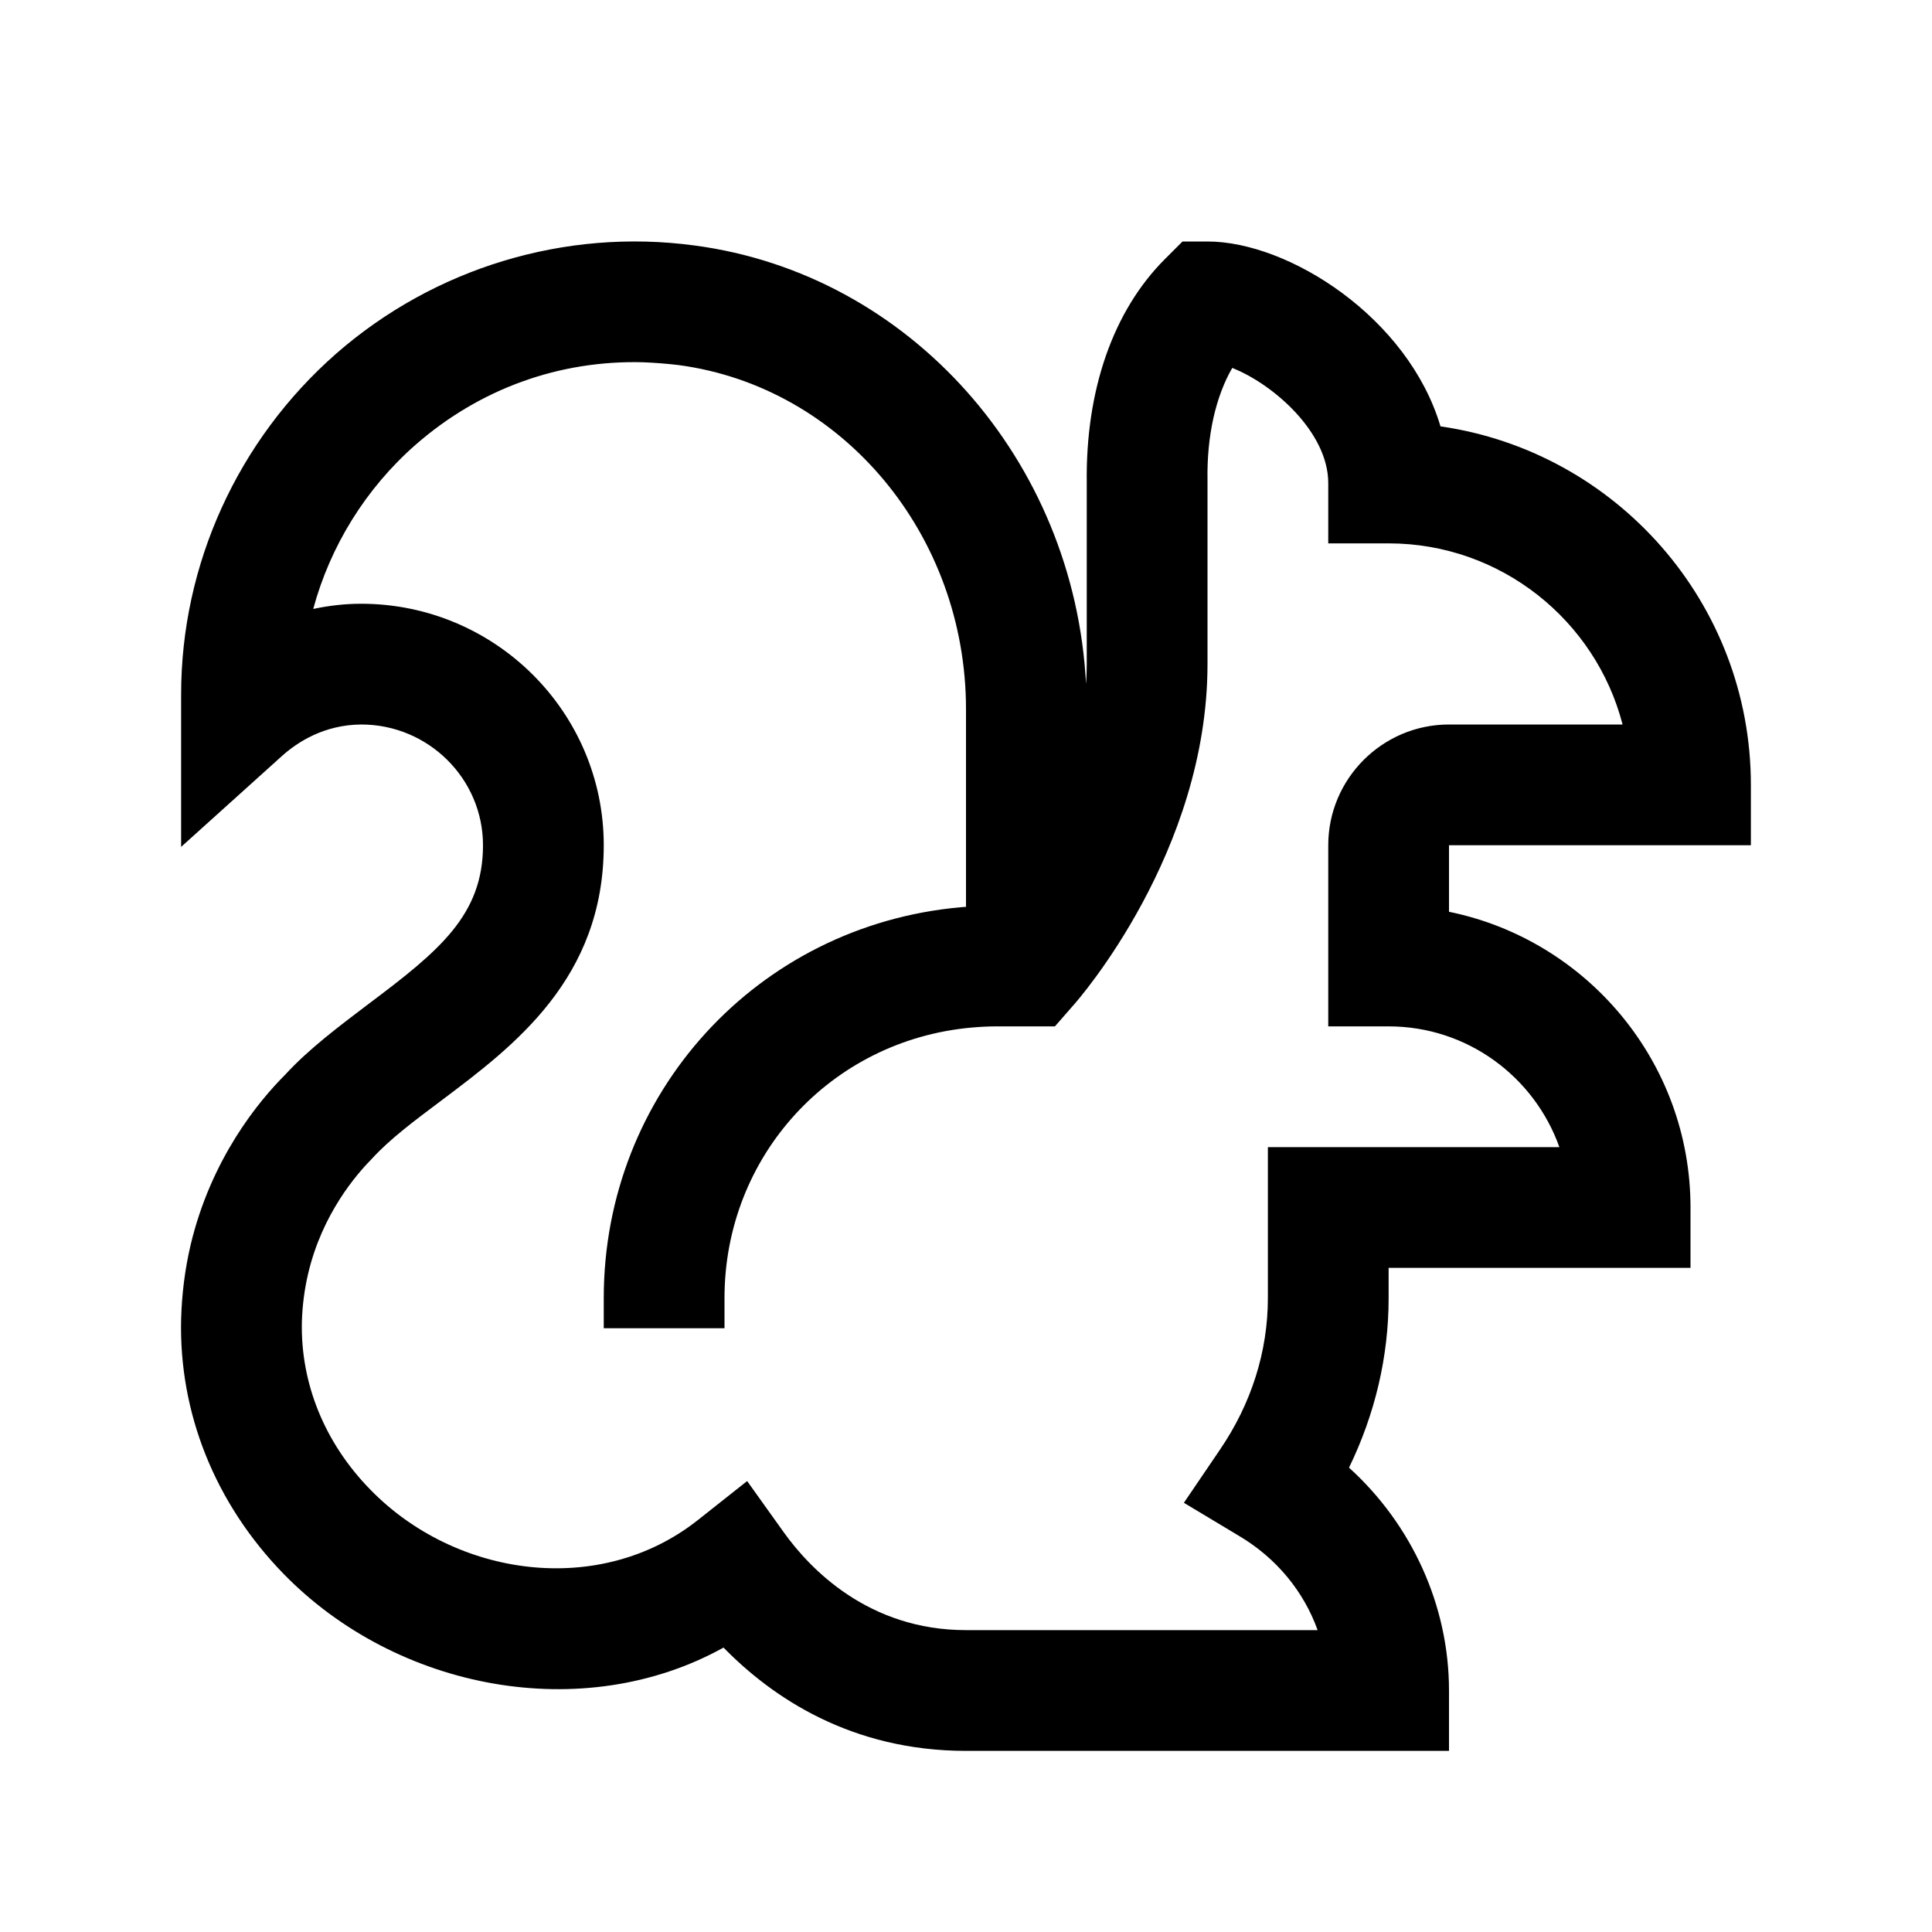 <?xml version="1.0" encoding="UTF-8"?>
<svg xmlns="http://www.w3.org/2000/svg" xmlns:xlink="http://www.w3.org/1999/xlink" viewBox="0 0 32 32" version="1.1">
<g>
<path d="M 19.586 4 L 19.293 4.293 C 18.438 5.148 17.98 6.457 18 8 L 18 11 C 18 11.109 17.996 11.219 17.988 11.328 C 17.797 7.625 15.074 4.539 11.504 4.066 C 9.359 3.777 7.191 4.438 5.566 5.859 C 3.938 7.289 3 9.348 3 11.5 L 3 14.027 L 4.672 12.52 C 4.934 12.285 5.375 12.004 5.984 12 C 7.094 12 8 12.898 8 14 C 8 15.152 7.281 15.746 6.109 16.625 C 5.625 16.992 5.117 17.371 4.723 17.801 C 4.285 18.238 3.496 19.191 3.156 20.625 C 3.062 21.027 3.012 21.434 3 21.844 C 2.961 23.402 3.562 24.902 4.695 26.066 C 6.574 27.996 9.66 28.578 11.984 27.289 C 12.789 28.113 14.098 29 16 29 L 24 29 L 24 28 C 24 26.594 23.383 25.25 22.344 24.309 C 22.773 23.426 23 22.473 23 21.5 L 23 21 L 28 21 L 28 20 C 28 17.586 26.277 15.566 24 15.102 L 24 14 L 29 14 L 29 13 C 29 9.984 26.766 7.48 23.859 7.062 C 23.324 5.262 21.348 4 20 4 Z M 10.645 6 C 10.844 6.008 11.043 6.023 11.242 6.047 C 13.953 6.41 16 8.855 16 11.746 L 16 15.02 C 15.973 15.023 15.941 15.023 15.91 15.027 C 12.543 15.328 10 18.113 10 21.5 L 10 22 L 12 22 L 12 21.5 C 12 19.152 13.758 17.23 16.09 17.02 C 16.227 17.008 16.363 17 16.5 17 L 17.473 17 L 17.77 16.66 C 17.863 16.559 20 14.113 20 11 L 20 7.949 C 19.988 7.215 20.137 6.566 20.41 6.094 C 21.09 6.363 22 7.16 22 8 L 22 9 L 23 9 C 24.859 9 26.43 10.277 26.875 12 L 24 12 C 22.898 12 22 12.898 22 14 L 22 17 L 23 17 C 24.305 17 25.414 17.836 25.828 19 L 21 19 L 21 21.5 C 21 22.383 20.727 23.25 20.203 24.016 L 19.609 24.891 L 20.52 25.438 C 21.141 25.805 21.594 26.359 21.824 27 L 16 27 C 14.387 27 13.418 25.988 12.984 25.383 L 12.375 24.531 L 11.555 25.18 C 9.926 26.465 7.543 26.121 6.133 24.672 C 5.375 23.898 4.977 22.91 5 21.895 C 5.008 21.621 5.043 21.352 5.105 21.09 C 5.34 20.098 5.906 19.449 6.164 19.188 C 6.465 18.859 6.875 18.555 7.312 18.227 C 8.508 17.328 10 16.211 10 14 C 10 11.793 8.199 10 5.98 10 C 5.711 10 5.449 10.031 5.188 10.086 C 5.469 9.047 6.055 8.094 6.883 7.367 C 7.945 6.438 9.262 5.965 10.645 6 Z "></path>
</g>
</svg>
